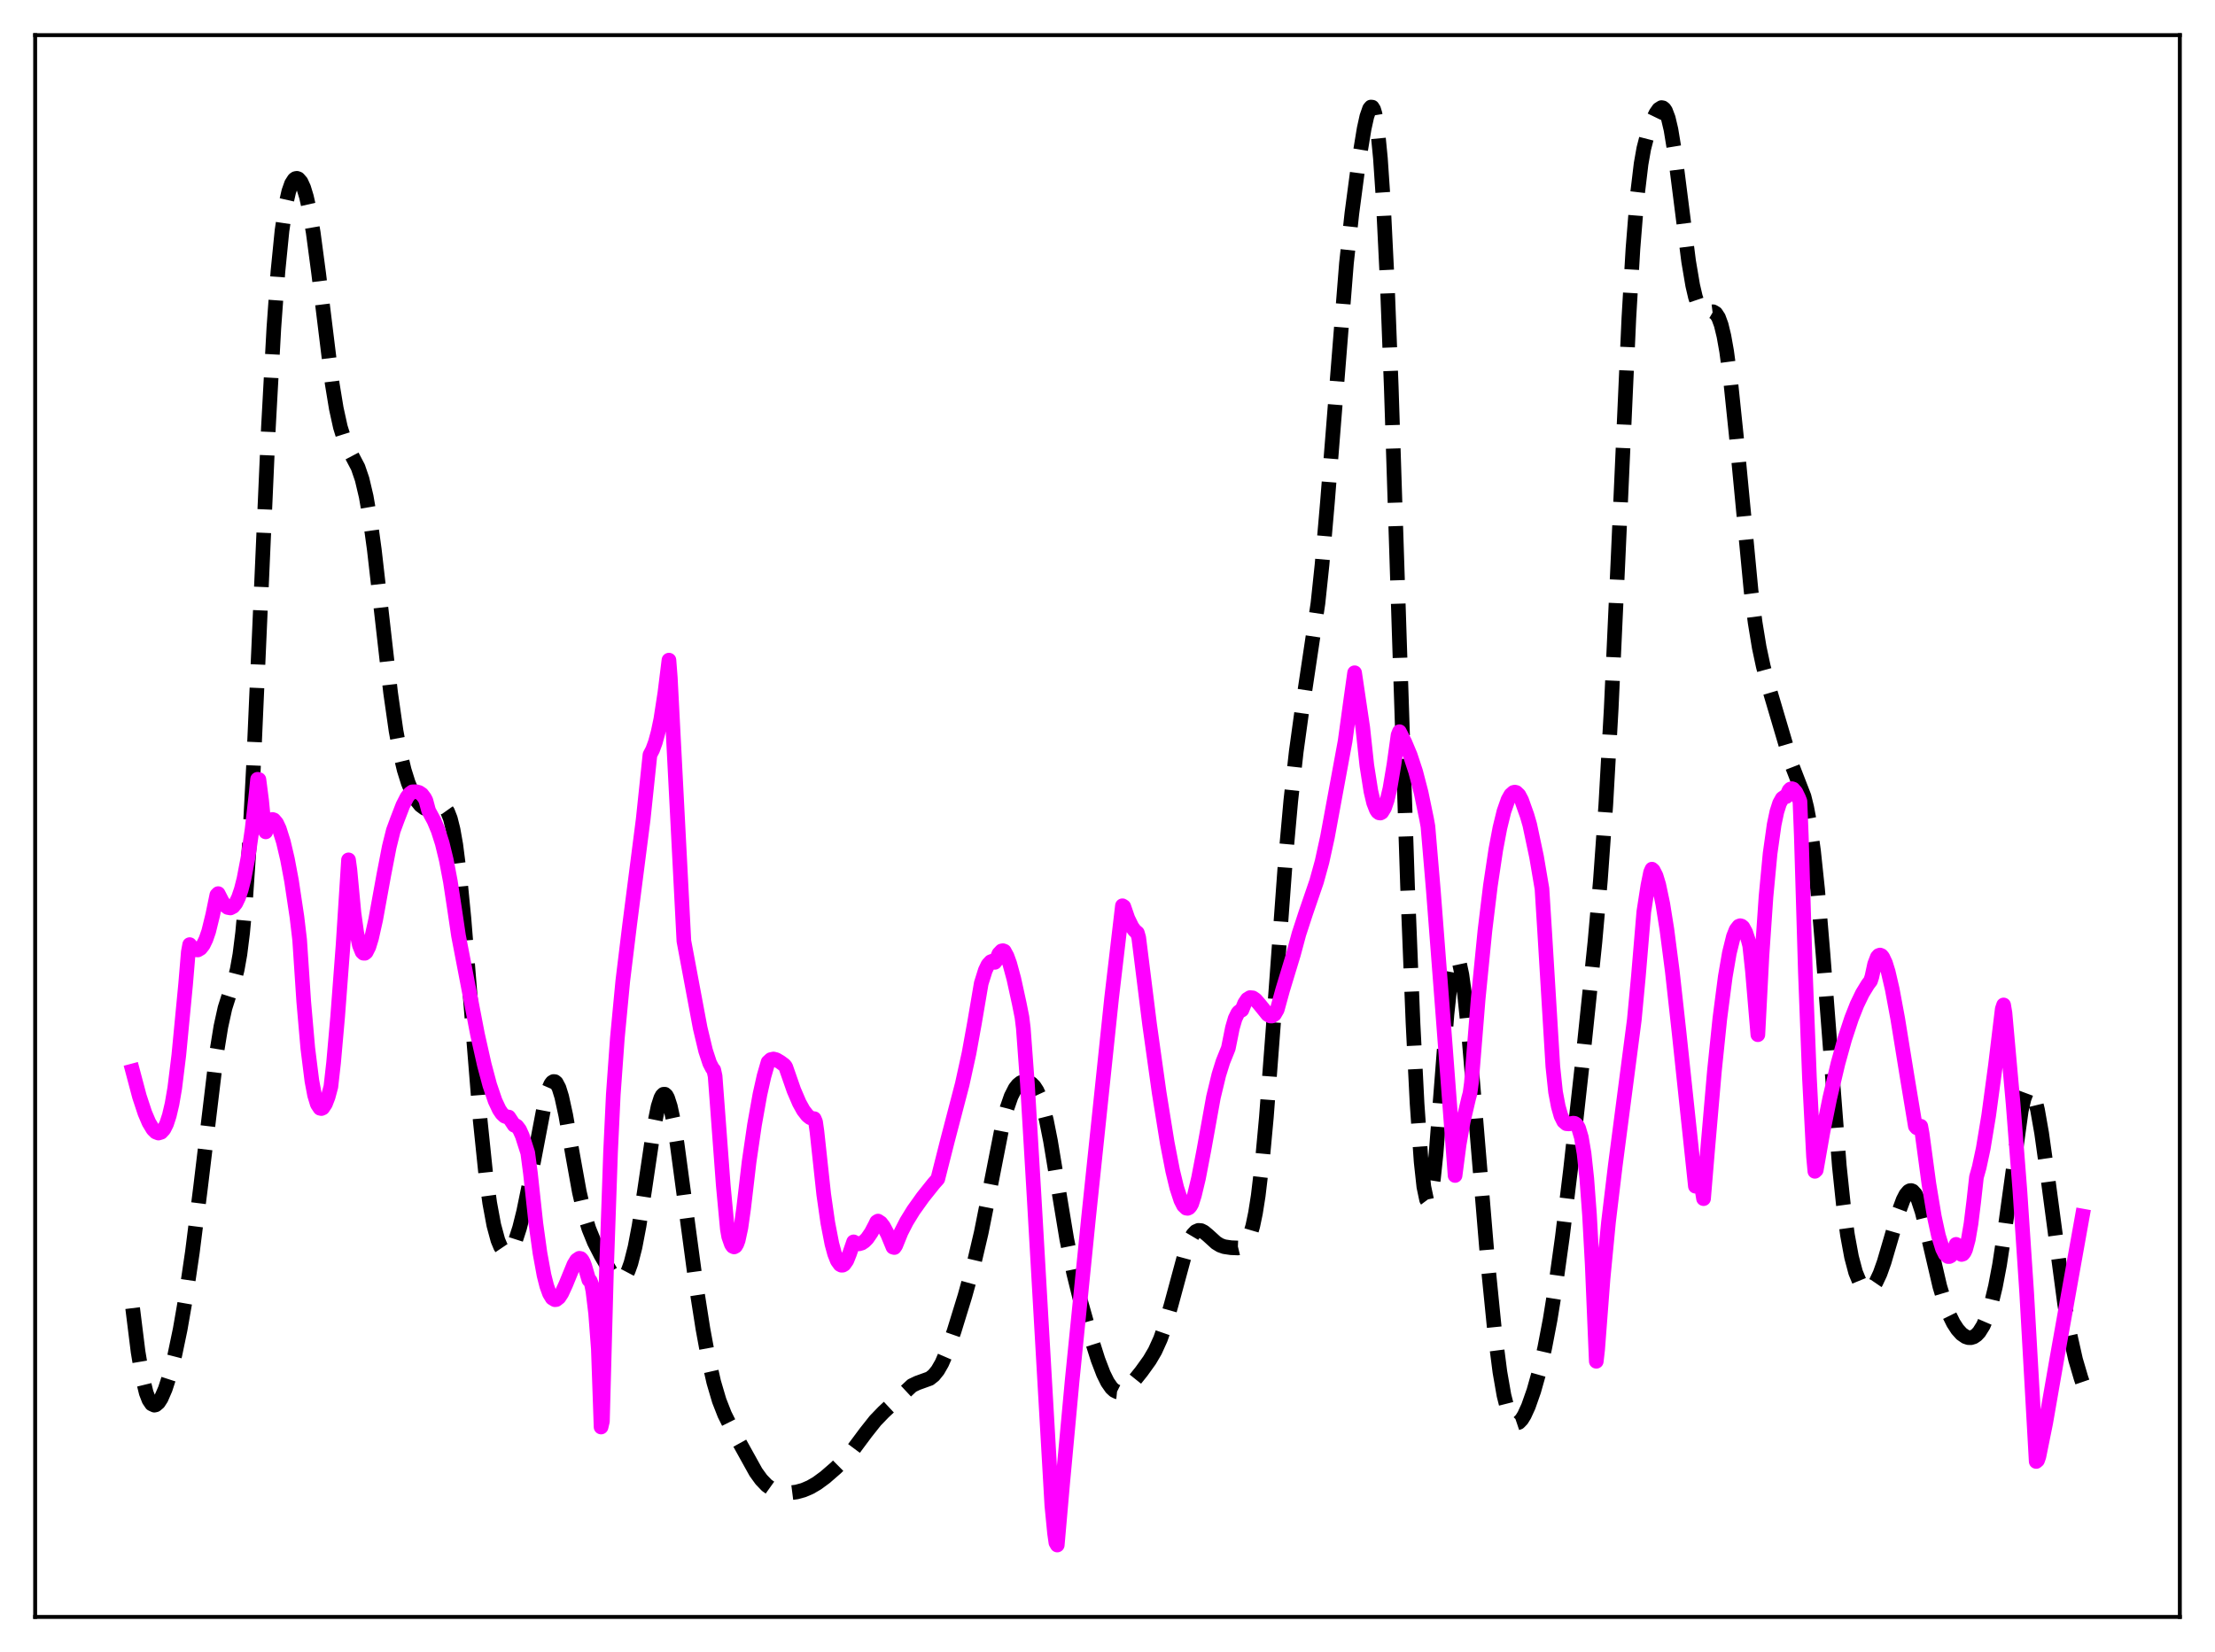 <?xml version="1.0" encoding="utf-8" standalone="no"?>
<!DOCTYPE svg PUBLIC "-//W3C//DTD SVG 1.1//EN"
  "http://www.w3.org/Graphics/SVG/1.1/DTD/svg11.dtd">
<svg xmlns:xlink="http://www.w3.org/1999/xlink" width="453.6pt" height="338.4pt" viewBox="0 0 453.6 338.4" xmlns="http://www.w3.org/2000/svg" version="1.1">
 <defs>
  <style type="text/css">*{stroke-linejoin: round; stroke-linecap: butt}</style>
 </defs>
 <g id="figure_1">
  <g id="patch_1">
   <path d="M 0 338.4 
L 453.6 338.4 
L 453.6 0 
L 0 0 
z
" style="fill: #ffffff"/>
  </g>
  <g id="axes_1">
   <g id="patch_2">
    <path d="M 7.2 331.2 
L 446.4 331.2 
L 446.4 7.2 
L 7.2 7.2 
z
" style="fill: #ffffff"/>
   </g>
   <g id="matplotlib.axis_1"/>
   <g id="matplotlib.axis_2"/>
   <g id="line2d_1">
    <path d="M 27.164 267.946 
L 28.276 276.892 
L 29.11 281.876 
L 29.944 285.302 
L 30.5 286.746 
L 31.056 287.567 
L 31.612 287.824 
L 31.89 287.762 
L 32.446 287.298 
L 33.003 286.436 
L 33.837 284.514 
L 34.671 281.951 
L 35.783 277.636 
L 36.895 272.302 
L 38.007 265.915 
L 39.398 256.475 
L 41.066 243.244 
L 44.402 215.417 
L 45.237 210.267 
L 46.071 206.486 
L 46.905 203.854 
L 48.017 200.773 
L 48.573 198.61 
L 49.129 195.493 
L 49.685 191.06 
L 50.241 185.045 
L 51.076 172.81 
L 51.91 156.971 
L 53.3 125.386 
L 54.968 87.539 
L 56.08 67.206 
L 56.914 55.645 
L 57.749 47.252 
L 58.583 41.654 
L 59.139 39.216 
L 59.695 37.629 
L 60.251 36.762 
L 60.529 36.569 
L 60.807 36.526 
L 61.085 36.628 
L 61.641 37.262 
L 62.197 38.481 
L 62.753 40.308 
L 63.309 42.769 
L 64.144 47.635 
L 65.256 55.984 
L 68.036 78.622 
L 68.87 83.681 
L 69.705 87.482 
L 70.539 90.156 
L 71.373 92.02 
L 73.319 95.722 
L 74.153 98.163 
L 74.987 101.692 
L 75.822 106.514 
L 76.656 112.61 
L 78.046 124.774 
L 79.992 141.914 
L 81.104 149.697 
L 81.939 154.223 
L 82.773 157.721 
L 83.607 160.38 
L 84.441 162.39 
L 85.275 163.886 
L 86.109 164.933 
L 86.943 165.551 
L 87.499 165.735 
L 88.334 165.712 
L 90.558 165.171 
L 91.114 165.478 
L 91.67 166.26 
L 92.226 167.685 
L 92.782 169.907 
L 93.338 173.041 
L 94.172 179.559 
L 95.007 188.119 
L 96.397 205.416 
L 98.343 229.545 
L 99.455 240.305 
L 100.289 246.428 
L 101.124 250.944 
L 101.958 254.025 
L 102.514 255.367 
L 103.07 256.188 
L 103.626 256.516 
L 103.904 256.502 
L 104.46 256.13 
L 105.016 255.317 
L 105.572 254.083 
L 106.406 251.504 
L 107.241 248.151 
L 108.353 242.719 
L 111.689 225.246 
L 112.245 223.335 
L 112.802 222.063 
L 113.08 221.699 
L 113.358 221.529 
L 113.636 221.558 
L 113.914 221.788 
L 114.47 222.841 
L 115.026 224.632 
L 115.86 228.448 
L 117.25 236.437 
L 118.64 244.148 
L 119.753 248.965 
L 120.587 251.689 
L 121.699 254.434 
L 123.089 257.15 
L 125.036 260.465 
L 125.87 261.522 
L 126.426 261.968 
L 126.982 262.129 
L 127.538 261.94 
L 128.094 261.342 
L 128.65 260.287 
L 129.206 258.74 
L 130.04 255.464 
L 130.874 251.088 
L 131.987 243.899 
L 133.933 230.755 
L 134.767 226.647 
L 135.323 224.914 
L 135.601 224.402 
L 135.879 224.141 
L 136.157 224.136 
L 136.435 224.387 
L 136.713 224.89 
L 137.269 226.613 
L 137.826 229.19 
L 138.66 234.301 
L 140.05 244.636 
L 142.552 263.271 
L 143.943 272.156 
L 145.055 278.197 
L 146.167 283.113 
L 147.279 286.889 
L 148.391 289.731 
L 149.782 292.519 
L 154.786 301.54 
L 155.899 303.077 
L 157.011 304.238 
L 158.123 305.031 
L 159.235 305.51 
L 160.347 305.745 
L 161.737 305.787 
L 163.128 305.61 
L 164.518 305.229 
L 165.908 304.635 
L 167.298 303.826 
L 168.967 302.603 
L 171.191 300.672 
L 173.137 298.74 
L 174.806 296.8 
L 177.308 293.441 
L 179.254 290.984 
L 180.923 289.254 
L 186.762 283.807 
L 187.874 283.277 
L 190.376 282.374 
L 191.21 281.715 
L 192.044 280.683 
L 192.879 279.227 
L 193.991 276.655 
L 195.381 272.673 
L 197.605 265.448 
L 199.552 258.413 
L 200.942 252.481 
L 202.61 244.14 
L 205.112 231.374 
L 206.225 226.992 
L 207.059 224.581 
L 207.893 222.94 
L 208.449 222.231 
L 209.005 221.782 
L 209.561 221.552 
L 210.117 221.51 
L 210.673 221.646 
L 211.229 221.976 
L 211.786 222.539 
L 212.342 223.393 
L 212.898 224.602 
L 213.454 226.221 
L 214.288 229.479 
L 215.122 233.68 
L 216.512 242.074 
L 218.459 253.833 
L 219.849 260.691 
L 221.239 266.325 
L 223.185 273.229 
L 224.854 278.506 
L 225.966 281.408 
L 226.8 283.1 
L 227.634 284.298 
L 228.19 284.805 
L 228.746 285.081 
L 229.302 285.137 
L 229.858 284.994 
L 230.693 284.467 
L 231.805 283.358 
L 233.751 280.937 
L 235.419 278.615 
L 236.532 276.718 
L 237.644 274.264 
L 238.756 271.073 
L 239.868 267.153 
L 242.927 255.842 
L 243.761 253.785 
L 244.317 252.847 
L 244.873 252.266 
L 245.429 252.022 
L 245.985 252.071 
L 246.541 252.351 
L 247.375 253.046 
L 249.044 254.562 
L 249.878 255.071 
L 250.712 255.366 
L 252.102 255.572 
L 253.492 255.626 
L 254.326 255.425 
L 254.883 255.026 
L 255.439 254.271 
L 255.995 253.018 
L 256.551 251.125 
L 257.107 248.462 
L 257.663 244.933 
L 258.497 237.912 
L 259.331 228.9 
L 260.721 210.59 
L 263.224 176.387 
L 264.336 164.006 
L 265.448 153.977 
L 266.56 145.894 
L 269.897 123.577 
L 270.731 115.692 
L 271.843 102.839 
L 275.736 53.9 
L 276.848 43.677 
L 278.238 33.165 
L 279.351 26.388 
L 279.907 23.864 
L 280.463 22.268 
L 280.741 21.927 
L 281.019 21.955 
L 281.297 22.399 
L 281.575 23.308 
L 282.131 26.694 
L 282.687 32.403 
L 283.243 40.604 
L 284.077 57.537 
L 284.911 79.308 
L 286.58 131.006 
L 288.248 181.593 
L 289.36 209.501 
L 290.194 226.023 
L 291.028 237.991 
L 291.585 243.101 
L 292.141 245.737 
L 292.419 246.108 
L 292.697 245.855 
L 292.975 244.997 
L 293.531 241.59 
L 294.087 236.259 
L 295.199 222.096 
L 296.311 207.828 
L 297.145 200.096 
L 297.701 197.137 
L 297.98 196.386 
L 298.258 196.125 
L 298.536 196.342 
L 298.814 197.019 
L 299.37 199.637 
L 299.926 203.705 
L 300.76 211.825 
L 302.15 228.282 
L 304.653 258.404 
L 306.043 272.341 
L 307.155 281.009 
L 307.989 285.802 
L 308.823 289.085 
L 309.379 290.469 
L 309.935 291.265 
L 310.492 291.534 
L 311.048 291.347 
L 311.604 290.775 
L 312.16 289.883 
L 312.994 288.059 
L 314.106 284.891 
L 315.218 280.942 
L 316.331 276.124 
L 317.443 270.306 
L 318.555 263.422 
L 319.945 253.399 
L 321.613 239.68 
L 324.116 217.054 
L 326.618 192.982 
L 327.73 180.432 
L 328.843 164.876 
L 329.955 145.093 
L 331.345 114.735 
L 333.569 65.126 
L 334.403 50.966 
L 335.238 40.529 
L 336.072 33.557 
L 336.628 30.417 
L 337.462 27.177 
L 338.296 24.91 
L 339.13 23.189 
L 339.686 22.394 
L 340.242 22.039 
L 340.52 22.082 
L 340.798 22.302 
L 341.077 22.716 
L 341.633 24.185 
L 342.189 26.541 
L 343.023 31.619 
L 344.135 40.353 
L 345.803 53.506 
L 346.637 58.436 
L 347.194 60.828 
L 347.75 62.492 
L 348.306 63.493 
L 348.862 63.951 
L 349.418 64.028 
L 350.808 63.855 
L 351.364 64.182 
L 351.92 65.024 
L 352.476 66.537 
L 353.032 68.829 
L 353.589 71.956 
L 354.423 78.19 
L 355.535 88.905 
L 358.593 121.016 
L 359.428 127.529 
L 360.262 132.608 
L 361.096 136.511 
L 362.486 141.633 
L 366.935 156.682 
L 369.437 163.135 
L 369.993 165.394 
L 370.549 168.33 
L 371.383 174.269 
L 372.218 182.189 
L 373.33 195.479 
L 376.666 238.831 
L 377.5 246.792 
L 378.335 252.966 
L 379.169 257.488 
L 380.003 260.626 
L 380.837 262.658 
L 381.393 263.506 
L 381.949 263.995 
L 382.505 264.145 
L 383.061 263.968 
L 383.617 263.466 
L 384.174 262.65 
L 385.008 260.874 
L 385.842 258.527 
L 387.232 253.788 
L 388.9 248.039 
L 389.734 245.778 
L 390.291 244.694 
L 390.847 244.037 
L 391.125 243.888 
L 391.403 243.865 
L 391.681 243.973 
L 392.237 244.583 
L 392.793 245.703 
L 393.627 248.232 
L 394.739 252.731 
L 397.242 263.484 
L 398.354 267.164 
L 399.188 269.321 
L 400.022 271.011 
L 400.856 272.297 
L 401.69 273.224 
L 402.524 273.803 
L 403.081 273.989 
L 403.637 274.001 
L 404.193 273.826 
L 404.749 273.449 
L 405.305 272.855 
L 406.139 271.519 
L 406.973 269.584 
L 407.807 266.949 
L 408.641 263.487 
L 409.476 259.089 
L 410.588 251.75 
L 413.924 227.512 
L 414.48 225.094 
L 415.037 223.6 
L 415.315 223.225 
L 415.593 223.102 
L 415.871 223.23 
L 416.149 223.605 
L 416.705 225.055 
L 417.261 227.353 
L 418.095 232.091 
L 419.207 240.035 
L 422.822 267.195 
L 423.934 273.536 
L 425.046 278.495 
L 426.158 282.274 
L 426.436 283.08 
L 426.436 283.08 
" clip-path="url(#pa1e9019212)" style="fill: none; stroke-dasharray: 11.1,4.8; stroke-dashoffset: 0; stroke: #000000; stroke-width: 3"/>
   </g>
   <g id="line2d_2">
    <path d="M 27.164 219.371 
L 28.554 224.607 
L 29.666 227.974 
L 30.5 229.934 
L 31.334 231.319 
L 31.89 231.871 
L 32.446 232.089 
L 33.003 231.921 
L 33.559 231.312 
L 34.115 230.196 
L 34.671 228.495 
L 35.227 226.125 
L 35.783 222.9 
L 36.617 216.141 
L 38.007 201.645 
L 38.563 195.008 
L 38.842 193.489 
L 39.398 194.178 
L 39.954 194.537 
L 40.51 194.582 
L 41.066 194.254 
L 41.622 193.542 
L 42.178 192.39 
L 42.734 190.779 
L 43.568 187.383 
L 44.402 183.329 
L 44.68 183.045 
L 45.515 184.678 
L 46.071 185.434 
L 46.627 185.873 
L 47.183 185.978 
L 47.739 185.69 
L 48.295 185.004 
L 48.851 183.843 
L 49.407 182.201 
L 49.963 180.005 
L 50.797 175.634 
L 51.632 169.828 
L 52.466 162.447 
L 52.744 159.624 
L 53.022 159.674 
L 53.578 163.978 
L 54.134 169.727 
L 54.412 170.395 
L 54.968 168.689 
L 55.524 167.926 
L 55.802 167.85 
L 56.08 167.94 
L 56.636 168.587 
L 57.193 169.775 
L 58.027 172.411 
L 58.861 175.965 
L 59.695 180.408 
L 60.807 187.814 
L 61.363 192.512 
L 62.197 205.123 
L 63.031 214.694 
L 63.866 221.381 
L 64.422 224.32 
L 64.978 226.162 
L 65.534 227.005 
L 65.812 227.069 
L 66.09 226.945 
L 66.646 226.112 
L 67.202 224.672 
L 67.758 222.59 
L 68.314 217.667 
L 69.148 208.226 
L 70.261 193.488 
L 71.373 176.129 
L 71.651 178.138 
L 72.485 187.012 
L 73.041 191.007 
L 73.597 193.61 
L 74.153 194.989 
L 74.431 195.249 
L 74.709 195.262 
L 74.987 195.037 
L 75.543 193.934 
L 76.1 192.105 
L 76.934 188.374 
L 78.602 179.202 
L 79.714 173.46 
L 80.548 170.106 
L 81.382 167.849 
L 82.495 164.961 
L 83.329 163.33 
L 83.885 162.59 
L 84.441 162.194 
L 85.275 162.176 
L 85.831 162.336 
L 86.387 162.713 
L 86.943 163.444 
L 87.221 163.987 
L 87.777 166.061 
L 88.89 168.122 
L 89.724 170.113 
L 90.558 172.725 
L 91.392 176.152 
L 92.226 180.54 
L 93.06 186.028 
L 93.894 191.653 
L 97.787 211.879 
L 99.177 218.076 
L 100.289 222.247 
L 101.402 225.521 
L 102.236 227.289 
L 102.792 228.109 
L 103.348 228.624 
L 103.904 228.826 
L 104.182 228.807 
L 105.294 230.483 
L 105.572 230.52 
L 105.85 230.69 
L 106.406 231.42 
L 106.963 232.663 
L 107.519 234.41 
L 108.075 236.146 
L 108.631 240.363 
L 109.743 250.647 
L 110.577 256.665 
L 111.411 261.222 
L 111.967 263.418 
L 112.523 264.96 
L 113.08 265.885 
L 113.636 266.223 
L 113.914 266.198 
L 114.47 265.762 
L 115.026 264.917 
L 115.86 263.105 
L 117.528 259.037 
L 118.084 258.121 
L 118.64 257.742 
L 118.919 257.787 
L 119.197 258.07 
L 119.475 258.579 
L 119.753 259.328 
L 120.587 262.173 
L 120.865 262.352 
L 121.143 263.065 
L 121.421 264.437 
L 121.977 269.029 
L 122.533 276.322 
L 123.089 292.304 
L 123.367 291.127 
L 124.201 260.062 
L 125.036 235.922 
L 125.592 224.207 
L 126.426 212.618 
L 127.538 200.923 
L 128.928 189.518 
L 131.709 167.874 
L 133.099 154.622 
L 133.655 153.556 
L 134.211 152.036 
L 134.767 149.994 
L 135.323 147.344 
L 136.157 141.943 
L 136.991 135.216 
L 137.269 138.812 
L 140.05 192.748 
L 143.386 210.571 
L 144.499 215.232 
L 145.333 217.772 
L 145.889 218.847 
L 146.167 219.163 
L 146.445 220.429 
L 147.001 227.846 
L 148.113 242.777 
L 148.947 251.72 
L 149.225 253.307 
L 149.782 254.897 
L 150.06 255.292 
L 150.338 255.415 
L 150.616 255.263 
L 150.894 254.801 
L 151.172 254.041 
L 151.728 251.467 
L 152.284 247.514 
L 153.396 238.032 
L 154.508 230.417 
L 155.62 224.185 
L 156.455 220.449 
L 157.289 217.554 
L 157.845 217.041 
L 158.401 216.918 
L 158.957 217.06 
L 159.791 217.553 
L 160.625 218.166 
L 160.903 218.537 
L 162.572 223.324 
L 163.684 225.913 
L 164.518 227.422 
L 165.352 228.498 
L 165.908 228.937 
L 166.464 229.141 
L 166.742 229.141 
L 167.02 229.811 
L 167.298 231.769 
L 168.689 244.654 
L 169.523 250.477 
L 170.357 254.779 
L 170.913 256.827 
L 171.469 258.235 
L 172.025 259.009 
L 172.303 259.158 
L 172.581 259.15 
L 172.859 258.986 
L 173.415 258.198 
L 173.971 256.807 
L 174.806 254.378 
L 175.362 254.703 
L 175.918 254.782 
L 176.474 254.622 
L 177.03 254.247 
L 177.586 253.682 
L 178.42 252.468 
L 179.254 250.876 
L 179.532 250.288 
L 179.81 250.117 
L 180.366 250.486 
L 180.923 251.207 
L 181.757 252.768 
L 182.869 255.454 
L 183.147 255.535 
L 183.425 255.129 
L 184.537 252.384 
L 185.649 250.208 
L 187.04 247.948 
L 188.986 245.219 
L 191.21 242.43 
L 192.044 241.49 
L 193.991 233.794 
L 197.049 222.081 
L 198.439 215.742 
L 199.552 209.596 
L 200.942 201.426 
L 201.776 198.758 
L 202.332 197.601 
L 202.888 196.998 
L 203.166 196.889 
L 203.444 196.93 
L 203.722 197.122 
L 204 196.742 
L 204.556 195.369 
L 205.112 194.782 
L 205.391 194.731 
L 205.669 194.836 
L 206.225 195.864 
L 206.781 197.398 
L 207.615 200.469 
L 208.727 205.561 
L 209.283 208.353 
L 209.561 210.619 
L 210.395 221.955 
L 211.786 245.417 
L 215.4 308.359 
L 215.956 314.045 
L 216.234 315.992 
L 216.512 316.473 
L 217.625 303.726 
L 219.571 282.686 
L 222.907 249.538 
L 227.634 204.484 
L 229.858 185.53 
L 230.137 185.71 
L 230.971 188.128 
L 231.805 189.848 
L 232.361 190.615 
L 232.917 191.087 
L 233.195 192.055 
L 235.419 209.841 
L 237.366 223.738 
L 239.034 234.082 
L 240.146 239.817 
L 240.98 243.28 
L 241.814 245.835 
L 242.371 246.934 
L 242.927 247.467 
L 243.205 247.511 
L 243.483 247.386 
L 243.761 247.075 
L 244.039 246.585 
L 244.595 244.838 
L 245.429 241.364 
L 246.541 235.571 
L 248.488 224.763 
L 249.6 220.154 
L 250.434 217.473 
L 251.546 214.71 
L 252.38 210.552 
L 252.936 208.643 
L 253.492 207.492 
L 253.77 207.198 
L 254.326 206.879 
L 254.883 205.511 
L 255.439 204.688 
L 255.995 204.341 
L 256.551 204.396 
L 257.107 204.771 
L 257.941 205.737 
L 259.609 207.799 
L 260.165 208.11 
L 260.443 208.116 
L 261 207.766 
L 261.556 206.814 
L 262.668 202.767 
L 264.892 195.445 
L 266.004 191.3 
L 267.395 187.04 
L 269.619 180.556 
L 270.731 176.524 
L 271.843 171.445 
L 275.458 151.833 
L 276.57 143.733 
L 277.404 137.8 
L 279.072 149.025 
L 279.907 156.792 
L 280.741 162.091 
L 281.297 164.434 
L 281.853 165.863 
L 282.131 166.287 
L 282.409 166.498 
L 282.687 166.54 
L 282.965 166.389 
L 283.521 165.492 
L 284.077 163.881 
L 284.633 161.541 
L 285.468 156.577 
L 286.302 150.58 
L 286.58 149.872 
L 287.692 152.052 
L 288.804 154.706 
L 289.916 158.084 
L 291.028 162.37 
L 292.141 167.748 
L 292.419 169.278 
L 293.531 182.406 
L 295.477 207.694 
L 297.98 240.781 
L 298.814 234.409 
L 299.648 229.687 
L 300.76 224.959 
L 301.038 223.93 
L 301.316 221.873 
L 302.706 204.632 
L 304.097 190.588 
L 305.209 181.429 
L 306.321 174.011 
L 307.155 169.588 
L 307.989 166.186 
L 308.823 163.806 
L 309.379 162.817 
L 309.935 162.316 
L 310.214 162.253 
L 310.492 162.321 
L 311.048 162.846 
L 311.604 163.9 
L 312.716 167.021 
L 313.272 168.938 
L 314.662 175.495 
L 315.774 182.048 
L 316.331 190.935 
L 317.999 218.437 
L 318.555 223.695 
L 319.111 226.628 
L 319.667 228.583 
L 320.223 229.702 
L 320.779 230.173 
L 321.335 230.216 
L 322.169 230.062 
L 322.448 230.098 
L 322.726 230.26 
L 323.004 230.578 
L 323.282 231.097 
L 323.838 232.969 
L 324.394 236.254 
L 324.95 241.405 
L 325.506 248.85 
L 326.062 259.025 
L 326.896 278.84 
L 327.174 276.411 
L 328.286 261.843 
L 329.399 250.304 
L 330.789 238.717 
L 334.681 208.91 
L 335.516 200.019 
L 336.628 186.776 
L 337.462 181.394 
L 338.018 178.665 
L 338.296 178.033 
L 338.574 178.29 
L 339.13 179.387 
L 339.686 181.214 
L 340.52 185.165 
L 341.355 190.392 
L 342.467 198.977 
L 343.857 211.559 
L 347.194 242.976 
L 348.306 242.201 
L 348.862 245.526 
L 349.696 235.48 
L 351.086 219.411 
L 352.198 208.632 
L 353.311 200.054 
L 354.145 195.212 
L 354.979 191.833 
L 355.535 190.429 
L 356.091 189.717 
L 356.369 189.614 
L 356.647 189.691 
L 356.925 189.923 
L 357.481 190.941 
L 358.037 192.621 
L 358.315 193.703 
L 358.871 198.847 
L 359.984 211.944 
L 360.818 195.828 
L 361.652 183.659 
L 362.486 174.85 
L 363.32 168.912 
L 363.876 166.279 
L 364.432 164.536 
L 364.988 163.541 
L 365.544 163.159 
L 365.823 163.159 
L 366.379 161.906 
L 366.657 161.626 
L 366.935 161.543 
L 367.213 161.633 
L 367.769 162.276 
L 368.325 163.419 
L 368.603 164.135 
L 368.881 171.205 
L 369.715 199.13 
L 370.549 220.788 
L 371.383 236.897 
L 371.661 239.931 
L 371.94 239.665 
L 373.33 231.747 
L 374.72 224.885 
L 376.388 217.834 
L 377.778 212.817 
L 379.169 208.602 
L 380.281 205.783 
L 381.393 203.473 
L 382.505 201.65 
L 383.061 200.917 
L 383.339 200.057 
L 383.895 197.487 
L 384.452 196.038 
L 384.73 195.719 
L 385.008 195.625 
L 385.286 195.741 
L 385.564 196.074 
L 386.12 197.26 
L 386.676 199.057 
L 387.51 202.648 
L 388.622 208.638 
L 390.569 220.641 
L 392.237 230.69 
L 392.515 231.01 
L 392.793 231.073 
L 393.071 230.964 
L 393.349 230.69 
L 393.627 232.202 
L 395.017 242.536 
L 396.129 249.233 
L 396.964 253.091 
L 397.798 255.79 
L 398.354 256.9 
L 398.91 257.377 
L 399.188 257.388 
L 399.466 257.243 
L 400.022 256.412 
L 400.578 254.886 
L 401.134 256.371 
L 401.412 256.78 
L 401.69 256.959 
L 401.968 256.87 
L 402.246 256.532 
L 402.524 255.931 
L 403.081 253.877 
L 403.637 250.634 
L 404.193 246.115 
L 404.749 241.106 
L 405.305 239.129 
L 406.139 235.231 
L 407.251 228.505 
L 408.641 218.192 
L 410.032 206.677 
L 410.31 205.847 
L 410.588 207.483 
L 412.256 226.067 
L 413.646 243.916 
L 415.037 264.824 
L 416.149 284.511 
L 416.983 299.361 
L 417.261 299.128 
L 417.539 298.336 
L 418.929 291.466 
L 421.154 278.68 
L 424.212 261.51 
L 426.436 249.085 
L 426.436 249.085 
" clip-path="url(#pa1e9019212)" style="fill: none; stroke: #ff00ff; stroke-width: 3; stroke-linecap: square"/>
   </g>
   <g id="patch_3">
    <path d="M 7.2 331.2 
L 7.2 7.2 
" style="fill: none; stroke: #000000; stroke-width: 0.8; stroke-linejoin: miter; stroke-linecap: square"/>
   </g>
   <g id="patch_4">
    <path d="M 446.4 331.2 
L 446.4 7.2 
" style="fill: none; stroke: #000000; stroke-width: 0.8; stroke-linejoin: miter; stroke-linecap: square"/>
   </g>
   <g id="patch_5">
    <path d="M 7.2 331.2 
L 446.4 331.2 
" style="fill: none; stroke: #000000; stroke-width: 0.8; stroke-linejoin: miter; stroke-linecap: square"/>
   </g>
   <g id="patch_6">
    <path d="M 7.2 7.2 
L 446.4 7.2 
" style="fill: none; stroke: #000000; stroke-width: 0.8; stroke-linejoin: miter; stroke-linecap: square"/>
   </g>
  </g>
 </g>
 <defs>
  <clipPath id="pa1e9019212">
   <rect x="7.2" y="7.2" width="439.2" height="324"/>
  </clipPath>
 </defs>
</svg>
